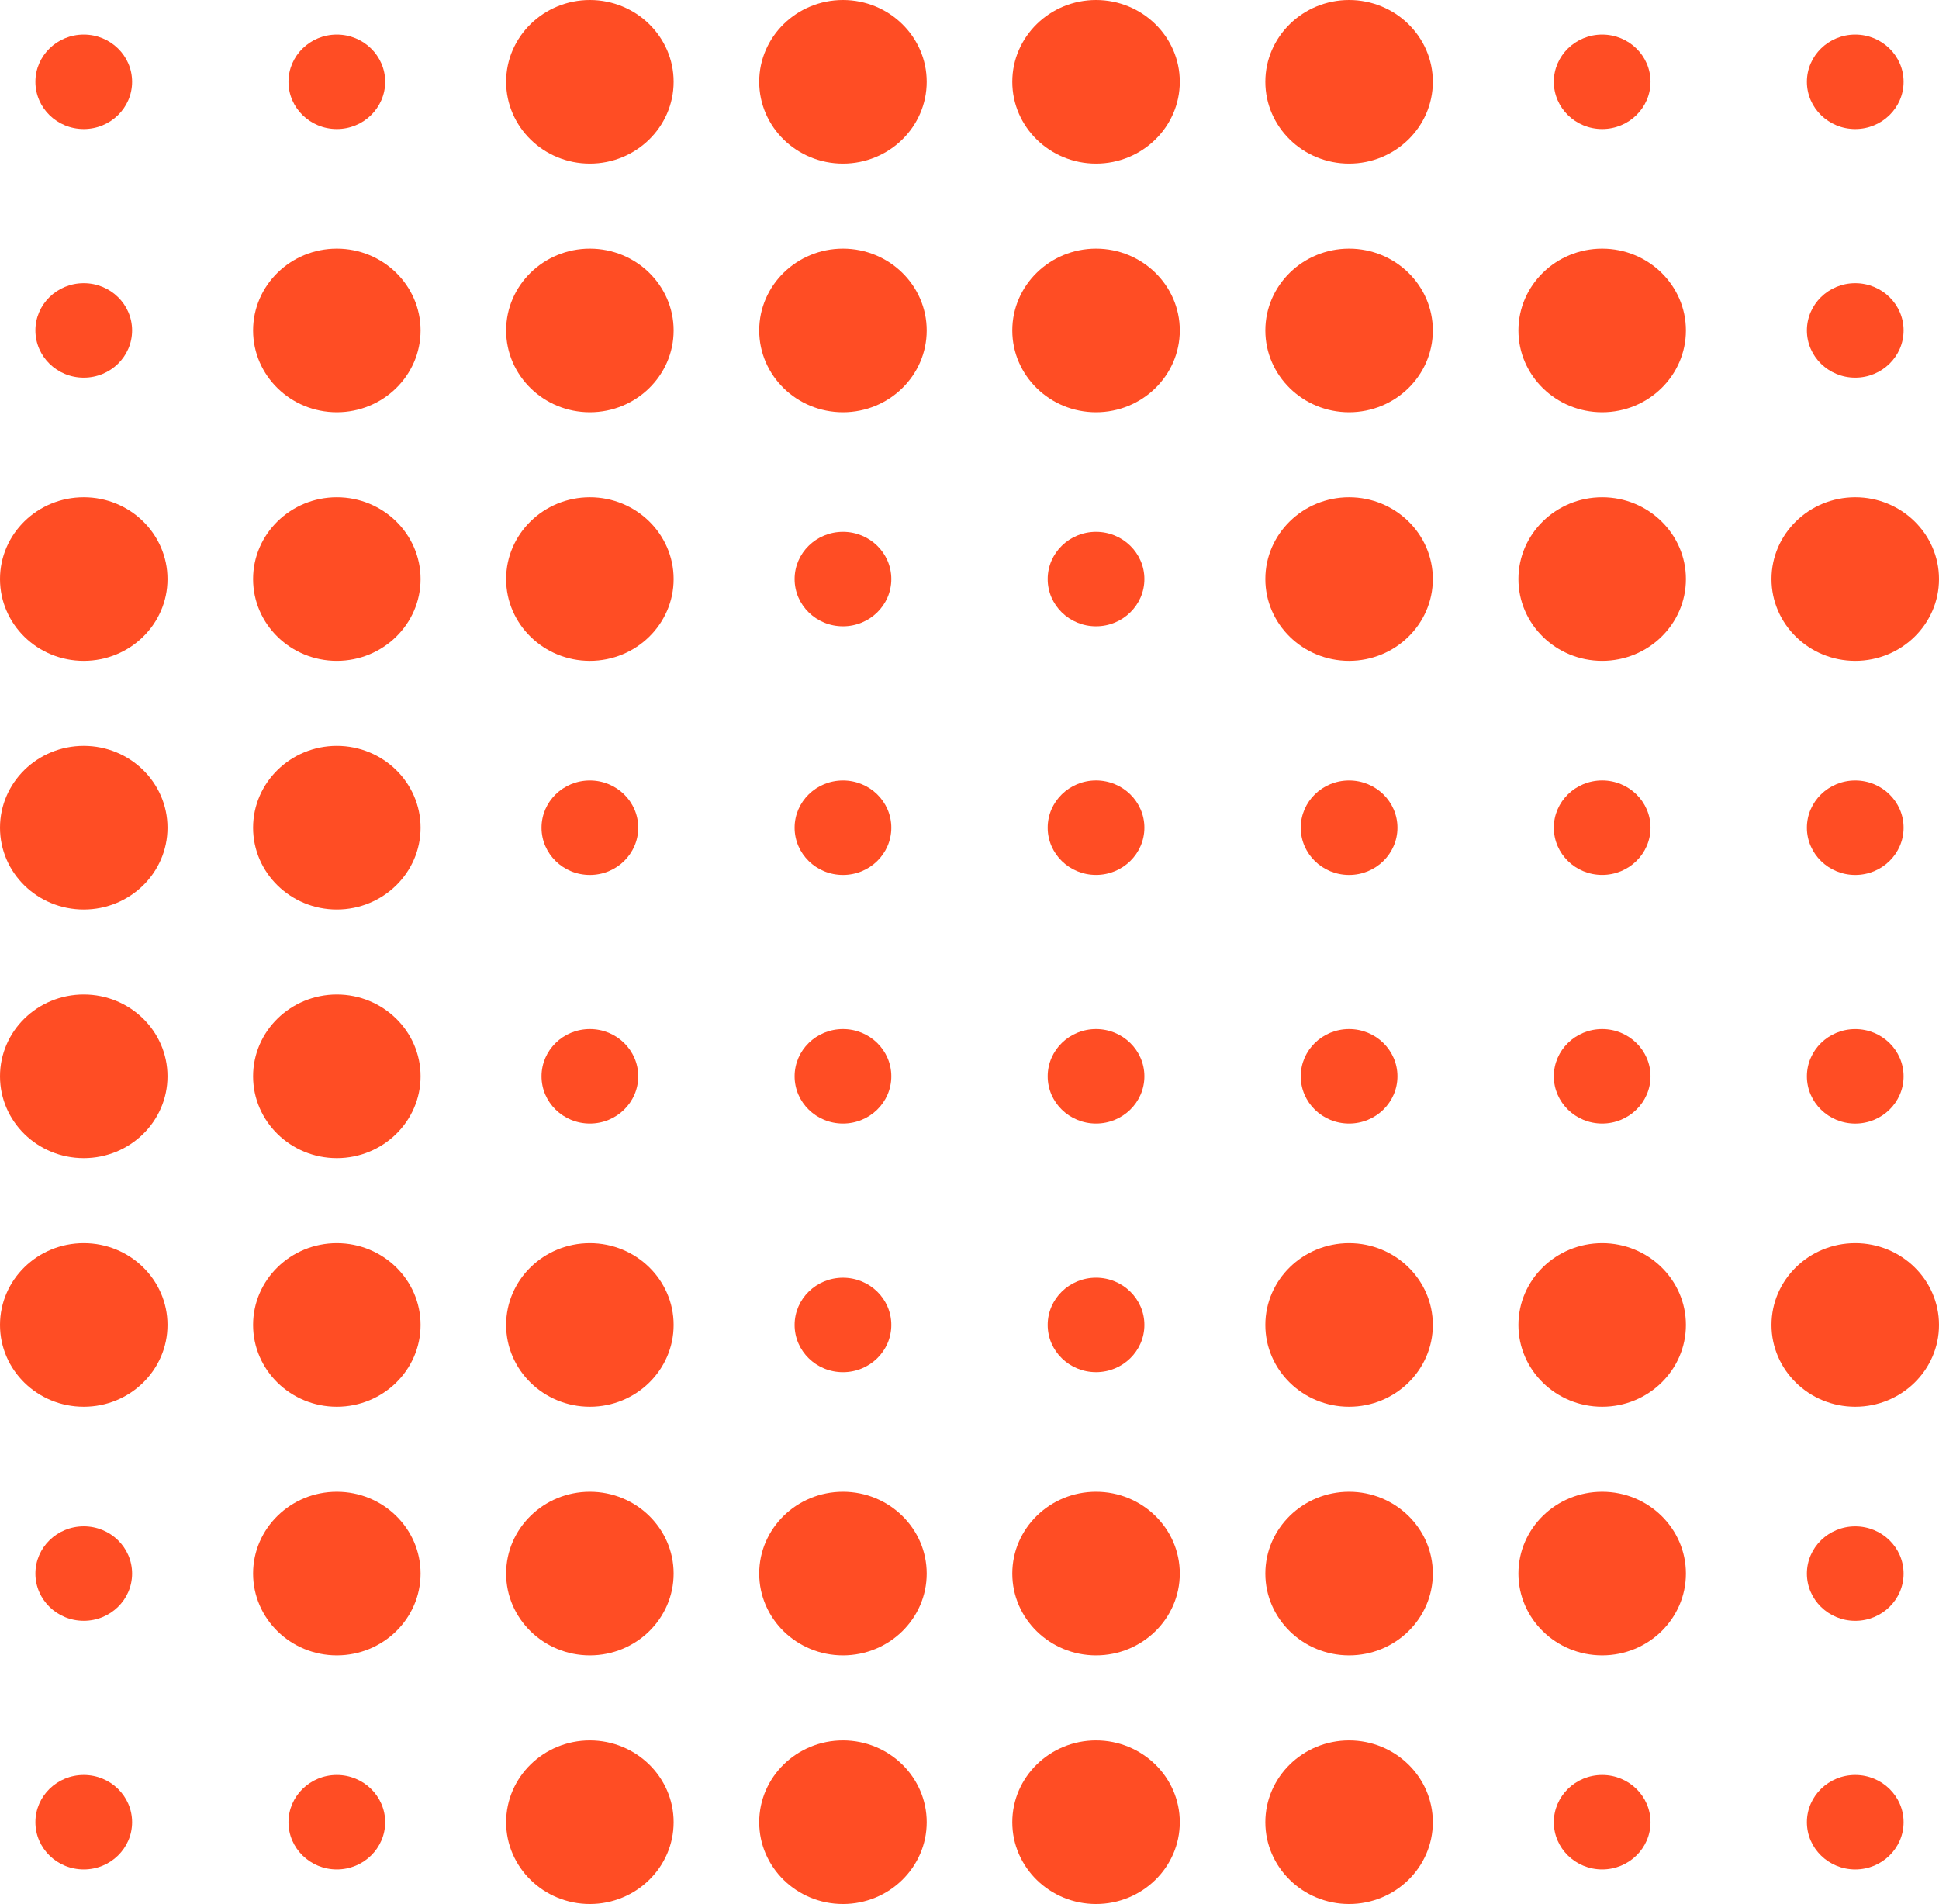 <svg id="efc6lzgN9pD1" xmlns="http://www.w3.org/2000/svg" xmlns:xlink="http://www.w3.org/1999/xlink" viewBox="0 0 389 382" shape-rendering="geometricPrecision" text-rendering="geometricPrecision" style="background-color:transparent"><style><![CDATA[#efc6lzgN9pD3 {animation: efc6lzgN9pD3_f_p 17857.143ms linear infinite alternate forwards}@keyframes efc6lzgN9pD3_f_p { 0% {fill: rgb(255,77,36);animation-timing-function: cubic-bezier(0.95,0.05,0.795,0.035)} 40% {fill: rgb(54,43,38);animation-timing-function: cubic-bezier(0.95,0.05,0.795,0.035)} 62% {fill: rgb(0,130,59)} 100% {fill: rgb(0,130,59)}} #efc6lzgN9pD4 {animation: efc6lzgN9pD4_f_p 17857.143ms linear infinite alternate forwards}@keyframes efc6lzgN9pD4_f_p { 0% {fill: rgb(255,77,36);animation-timing-function: cubic-bezier(0.95,0.05,0.795,0.035)} 20% {fill: rgb(54,43,38);animation-timing-function: cubic-bezier(0.95,0.05,0.795,0.035)} 40% {fill: rgb(0,130,59)} 100% {fill: rgb(0,130,59)}} #efc6lzgN9pD5 {animation: efc6lzgN9pD5_f_p 17857.143ms linear infinite alternate forwards}@keyframes efc6lzgN9pD5_f_p { 0% {fill: rgb(255,77,36);animation-timing-function: cubic-bezier(0.95,0.05,0.795,0.035)} 40% {fill: rgb(54,43,38);animation-timing-function: cubic-bezier(0.95,0.05,0.795,0.035)} 82% {fill: rgb(0,130,59)} 100% {fill: rgb(0,130,59)}} #efc6lzgN9pD6 {animation: efc6lzgN9pD6_f_p 17857.143ms linear infinite alternate forwards}@keyframes efc6lzgN9pD6_f_p { 0% {fill: rgb(255,77,36);animation-timing-function: cubic-bezier(0.95,0.05,0.795,0.035)} 20% {fill: rgb(54,43,38);animation-timing-function: cubic-bezier(0.95,0.05,0.795,0.035)} 50% {fill: rgb(0,130,59)} 100% {fill: rgb(0,130,59)}} #efc6lzgN9pD7 {animation: efc6lzgN9pD7_f_p 17857.143ms linear infinite alternate forwards}@keyframes efc6lzgN9pD7_f_p { 0% {fill: rgb(255,77,36);animation-timing-function: cubic-bezier(0.95,0.05,0.795,0.035)} 20% {fill: rgb(54,43,38);animation-timing-function: cubic-bezier(0.95,0.05,0.795,0.035)} 70% {fill: rgb(0,130,59)} 100% {fill: rgb(0,130,59)}} #efc6lzgN9pD8 {animation: efc6lzgN9pD8_f_p 17857.143ms linear infinite alternate forwards}@keyframes efc6lzgN9pD8_f_p { 0% {fill: rgb(255,77,36);animation-timing-function: cubic-bezier(0.95,0.05,0.795,0.035)} 40% {fill: rgb(0,130,59)} 100% {fill: rgb(0,130,59)}} #efc6lzgN9pD9 {animation: efc6lzgN9pD9_f_p 17857.143ms linear infinite alternate forwards}@keyframes efc6lzgN9pD9_f_p { 0% {fill: rgb(255,77,36);animation-timing-function: cubic-bezier(0.95,0.05,0.795,0.035)} 20% {fill: rgb(54,43,38);animation-timing-function: cubic-bezier(0.95,0.05,0.795,0.035)} 86% {fill: rgb(0,130,59)} 100% {fill: rgb(0,130,59)}} #efc6lzgN9pD10 {animation: efc6lzgN9pD10_f_p 17857.143ms linear infinite alternate forwards}@keyframes efc6lzgN9pD10_f_p { 0% {fill: rgb(255,77,36);animation-timing-function: cubic-bezier(0.95,0.05,0.795,0.035)} 26% {fill: rgb(54,43,38);animation-timing-function: cubic-bezier(0.95,0.05,0.795,0.035)} 40% {fill: rgb(0,130,59)} 100% {fill: rgb(0,130,59)}} #efc6lzgN9pD11 {animation: efc6lzgN9pD11_f_p 17857.143ms linear infinite alternate forwards}@keyframes efc6lzgN9pD11_f_p { 0% {fill: rgb(255,77,36);animation-timing-function: cubic-bezier(0.95,0.05,0.795,0.035)} 20% {fill: rgb(54,43,38);animation-timing-function: cubic-bezier(0.95,0.05,0.795,0.035)} 40% {fill: rgb(0,130,59)} 100% {fill: rgb(0,130,59)}} #efc6lzgN9pD12 {animation: efc6lzgN9pD12_f_p 17857.143ms linear infinite alternate forwards}@keyframes efc6lzgN9pD12_f_p { 0% {fill: rgb(255,77,36);animation-timing-function: cubic-bezier(0.95,0.05,0.795,0.035)} 40% {fill: rgb(54,43,38);animation-timing-function: cubic-bezier(0.95,0.05,0.795,0.035)} 76% {fill: rgb(0,130,59)} 100% {fill: rgb(0,130,59)}} #efc6lzgN9pD13 {animation: efc6lzgN9pD13_f_p 17857.143ms linear infinite alternate forwards}@keyframes efc6lzgN9pD13_f_p { 0% {fill: rgb(255,77,36);animation-timing-function: cubic-bezier(0.95,0.05,0.795,0.035)} 16% {fill: rgb(54,43,38);animation-timing-function: cubic-bezier(0.95,0.05,0.795,0.035)} 56% {fill: rgb(0,130,59)} 100% {fill: rgb(0,130,59)}} #efc6lzgN9pD14 {animation: efc6lzgN9pD14_f_p 17857.143ms linear infinite alternate forwards}@keyframes efc6lzgN9pD14_f_p { 0% {fill: rgb(255,77,36);animation-timing-function: cubic-bezier(0.95,0.05,0.795,0.035)} 40% {fill: rgb(54,43,38);animation-timing-function: cubic-bezier(0.95,0.05,0.795,0.035)} 50% {fill: rgb(0,130,59)} 100% {fill: rgb(0,130,59)}} #efc6lzgN9pD15 {animation: efc6lzgN9pD15_f_p 17857.143ms linear infinite alternate forwards}@keyframes efc6lzgN9pD15_f_p { 0% {fill: rgb(255,77,36);animation-timing-function: cubic-bezier(0.95,0.05,0.795,0.035)} 26% {fill: rgb(54,43,38);animation-timing-function: cubic-bezier(0.95,0.05,0.795,0.035)} 62% {fill: rgb(0,130,59)} 100% {fill: rgb(0,130,59)}} #efc6lzgN9pD16 {animation: efc6lzgN9pD16_f_p 17857.143ms linear infinite alternate forwards}@keyframes efc6lzgN9pD16_f_p { 0% {fill: rgb(255,77,36);animation-timing-function: cubic-bezier(0.95,0.05,0.795,0.035)} 56% {fill: rgb(54,43,38);animation-timing-function: cubic-bezier(0.95,0.05,0.795,0.035)} 82% {fill: rgb(0,130,59)} 100% {fill: rgb(0,130,59)}} #efc6lzgN9pD17 {animation: efc6lzgN9pD17_f_p 17857.143ms linear infinite alternate forwards}@keyframes efc6lzgN9pD17_f_p { 0% {fill: rgb(255,77,36);animation-timing-function: cubic-bezier(0.95,0.05,0.795,0.035)} 56% {fill: rgb(54,43,38);animation-timing-function: cubic-bezier(0.95,0.05,0.795,0.035)} 92% {fill: rgb(0,130,59)} 100% {fill: rgb(0,130,59)}} #efc6lzgN9pD18 {animation: efc6lzgN9pD18_f_p 17857.143ms linear infinite alternate forwards}@keyframes efc6lzgN9pD18_f_p { 0% {fill: rgb(255,77,36);animation-timing-function: cubic-bezier(0.95,0.05,0.795,0.035)} 20% {fill: rgb(54,43,38);animation-timing-function: cubic-bezier(0.95,0.05,0.795,0.035)} 76% {fill: rgb(0,130,59)} 100% {fill: rgb(0,130,59)}} #efc6lzgN9pD19 {animation: efc6lzgN9pD19_f_p 17857.143ms linear infinite alternate forwards}@keyframes efc6lzgN9pD19_f_p { 0% {fill: rgb(255,77,36);animation-timing-function: cubic-bezier(0.95,0.05,0.795,0.035)} 34% {fill: rgb(54,43,38);animation-timing-function: cubic-bezier(0.95,0.05,0.795,0.035)} 70% {fill: rgb(0,130,59)} 100% {fill: rgb(0,130,59)}} #efc6lzgN9pD20 {animation: efc6lzgN9pD20_f_p 17857.143ms linear infinite alternate forwards}@keyframes efc6lzgN9pD20_f_p { 0% {fill: rgb(255,77,36);animation-timing-function: cubic-bezier(0.95,0.05,0.795,0.035)} 20% {fill: rgb(54,43,38);animation-timing-function: cubic-bezier(0.95,0.05,0.795,0.035)} 70% {fill: rgb(0,130,59)} 100% {fill: rgb(0,130,59)}} #efc6lzgN9pD21 {animation: efc6lzgN9pD21_f_p 17857.143ms linear infinite alternate forwards}@keyframes efc6lzgN9pD21_f_p { 0% {fill: rgb(255,77,36);animation-timing-function: cubic-bezier(0.95,0.05,0.795,0.035)} 34% {fill: rgb(0,130,59)} 100% {fill: rgb(0,130,59)}} #efc6lzgN9pD22 {animation: efc6lzgN9pD22_f_p 17857.143ms linear infinite alternate forwards}@keyframes efc6lzgN9pD22_f_p { 0% {fill: rgb(255,77,36);animation-timing-function: cubic-bezier(0.95,0.05,0.795,0.035)} 26% {fill: rgb(54,43,38);animation-timing-function: cubic-bezier(0.95,0.05,0.795,0.035)} 56% {fill: rgb(0,130,59)} 100% {fill: rgb(0,130,59)}} #efc6lzgN9pD23 {animation: efc6lzgN9pD23_f_p 17857.143ms linear infinite alternate forwards}@keyframes efc6lzgN9pD23_f_p { 0% {fill: rgb(255,77,36);animation-timing-function: cubic-bezier(0.95,0.05,0.795,0.035)} 20% {fill: rgb(54,43,38);animation-timing-function: cubic-bezier(0.95,0.05,0.795,0.035)} 76% {fill: rgb(0,130,59)} 100% {fill: rgb(0,130,59)}} #efc6lzgN9pD24 {animation: efc6lzgN9pD24_f_p 17857.143ms linear infinite alternate forwards}@keyframes efc6lzgN9pD24_f_p { 0% {fill: rgb(255,77,36);animation-timing-function: cubic-bezier(0.95,0.05,0.795,0.035)} 16% {fill: rgb(54,43,38);animation-timing-function: cubic-bezier(0.95,0.05,0.795,0.035)} 26% {fill: rgb(169,110,84);animation-timing-function: cubic-bezier(0.95,0.05,0.795,0.035)} 30% {fill: rgb(0,130,59)} 100% {fill: rgb(0,130,59)}} #efc6lzgN9pD25 {animation: efc6lzgN9pD25_f_p 17857.143ms linear infinite alternate forwards}@keyframes efc6lzgN9pD25_f_p { 0% {fill: rgb(255,77,36);animation-timing-function: cubic-bezier(0.95,0.05,0.795,0.035)} 26% {fill: rgb(54,43,38);animation-timing-function: cubic-bezier(0.95,0.05,0.795,0.035)} 56% {fill: rgb(0,130,59)} 100% {fill: rgb(0,130,59)}} #efc6lzgN9pD26 {animation: efc6lzgN9pD26_f_p 17857.143ms linear infinite alternate forwards}@keyframes efc6lzgN9pD26_f_p { 0% {fill: rgb(255,77,36);animation-timing-function: cubic-bezier(0.95,0.05,0.795,0.035)} 62% {fill: rgb(54,43,38);animation-timing-function: cubic-bezier(0.95,0.05,0.795,0.035)} 76% {fill: rgb(0,130,59)} 100% {fill: rgb(0,130,59)}} #efc6lzgN9pD27 {animation: efc6lzgN9pD27_f_p 17857.143ms linear infinite alternate forwards}@keyframes efc6lzgN9pD27_f_p { 0% {fill: rgb(255,77,36);animation-timing-function: cubic-bezier(0.95,0.05,0.795,0.035)} 26% {fill: rgb(54,43,38);animation-timing-function: cubic-bezier(0.95,0.05,0.795,0.035)} 62% {fill: rgb(0,130,59)} 100% {fill: rgb(0,130,59)}} #efc6lzgN9pD28 {animation: efc6lzgN9pD28_f_p 17857.143ms linear infinite alternate forwards}@keyframes efc6lzgN9pD28_f_p { 0% {fill: rgb(255,77,36);animation-timing-function: cubic-bezier(0.95,0.05,0.795,0.035)} 16% {fill: rgb(54,43,38);animation-timing-function: cubic-bezier(0.95,0.05,0.795,0.035)} 26% {fill: rgb(169,110,84);animation-timing-function: cubic-bezier(0.95,0.05,0.795,0.035)} 30% {fill: rgb(0,130,59)} 100% {fill: rgb(0,130,59)}} #efc6lzgN9pD29 {animation: efc6lzgN9pD29_f_p 17857.143ms linear infinite alternate forwards}@keyframes efc6lzgN9pD29_f_p { 0% {fill: rgb(255,77,36);animation-timing-function: cubic-bezier(0.95,0.05,0.795,0.035)} 26% {fill: rgb(54,43,38);animation-timing-function: cubic-bezier(0.95,0.05,0.795,0.035)} 86% {fill: rgb(0,130,59)} 100% {fill: rgb(0,130,59)}} #efc6lzgN9pD30 {animation: efc6lzgN9pD30_f_p 17857.143ms linear infinite alternate forwards}@keyframes efc6lzgN9pD30_f_p { 0% {fill: rgb(255,77,36);animation-timing-function: cubic-bezier(0.95,0.05,0.795,0.035)} 50% {fill: rgb(54,43,38);animation-timing-function: cubic-bezier(0.95,0.05,0.795,0.035)} 62% {fill: rgb(0,130,59)} 100% {fill: rgb(0,130,59)}} #efc6lzgN9pD31 {animation: efc6lzgN9pD31_f_p 17857.143ms linear infinite alternate forwards}@keyframes efc6lzgN9pD31_f_p { 0% {fill: rgb(255,77,36);animation-timing-function: cubic-bezier(0.95,0.05,0.795,0.035)} 10% {fill: rgb(54,43,38);animation-timing-function: cubic-bezier(0.95,0.05,0.795,0.035)} 34% {fill: rgb(0,130,59)} 100% {fill: rgb(0,130,59)}} #efc6lzgN9pD32 {animation: efc6lzgN9pD32_f_p 17857.143ms linear infinite alternate forwards}@keyframes efc6lzgN9pD32_f_p { 0% {fill: rgb(255,77,36);animation-timing-function: cubic-bezier(0.95,0.05,0.795,0.035)} 20% {fill: rgb(54,43,38);animation-timing-function: cubic-bezier(0.95,0.05,0.795,0.035)} 62% {fill: rgb(0,130,59)} 100% {fill: rgb(0,130,59)}} #efc6lzgN9pD33 {animation: efc6lzgN9pD33_f_p 17857.143ms linear infinite alternate forwards}@keyframes efc6lzgN9pD33_f_p { 0% {fill: rgb(255,77,36);animation-timing-function: cubic-bezier(0.95,0.05,0.795,0.035)} 50% {fill: rgb(54,43,38);animation-timing-function: cubic-bezier(0.95,0.05,0.795,0.035)} 92% {fill: rgb(0,130,59)} 100% {fill: rgb(0,130,59)}} #efc6lzgN9pD34 {animation: efc6lzgN9pD34_f_p 17857.143ms linear infinite alternate forwards}@keyframes efc6lzgN9pD34_f_p { 0% {fill: rgb(255,77,36);animation-timing-function: cubic-bezier(0.95,0.05,0.795,0.035)} 50% {fill: rgb(54,43,38);animation-timing-function: cubic-bezier(0.95,0.05,0.795,0.035)} 82% {fill: rgb(0,130,59)} 100% {fill: rgb(0,130,59)}} #efc6lzgN9pD35 {animation: efc6lzgN9pD35_f_p 17857.143ms linear infinite alternate forwards}@keyframes efc6lzgN9pD35_f_p { 0% {fill: rgb(255,77,36);animation-timing-function: cubic-bezier(0.95,0.05,0.795,0.035)} 20% {fill: rgb(54,43,38);animation-timing-function: cubic-bezier(0.95,0.05,0.795,0.035)} 50% {fill: rgb(0,130,59)} 100% {fill: rgb(0,130,59)}} #efc6lzgN9pD36 {animation: efc6lzgN9pD36_f_p 17857.143ms linear infinite alternate forwards}@keyframes efc6lzgN9pD36_f_p { 0% {fill: rgb(255,77,36);animation-timing-function: cubic-bezier(0.95,0.05,0.795,0.035)} 40% {fill: rgb(54,43,38);animation-timing-function: cubic-bezier(0.95,0.05,0.795,0.035)} 56% {fill: rgb(0,130,59)} 100% {fill: rgb(0,130,59)}} #efc6lzgN9pD37 {animation: efc6lzgN9pD37_f_p 17857.143ms linear infinite alternate forwards}@keyframes efc6lzgN9pD37_f_p { 0% {fill: rgb(255,77,36);animation-timing-function: cubic-bezier(0.95,0.05,0.795,0.035)} 20% {fill: rgb(54,43,38);animation-timing-function: cubic-bezier(0.95,0.05,0.795,0.035)} 92% {fill: rgb(0,130,59)} 100% {fill: rgb(0,130,59)}} #efc6lzgN9pD38 {animation: efc6lzgN9pD38_f_p 17857.143ms linear infinite alternate forwards}@keyframes efc6lzgN9pD38_f_p { 0% {fill: rgb(255,77,36);animation-timing-function: cubic-bezier(0.95,0.05,0.795,0.035)} 56% {fill: rgb(54,43,38);animation-timing-function: cubic-bezier(0.95,0.05,0.795,0.035)} 70% {fill: rgb(0,130,59)} 100% {fill: rgb(0,130,59)}} #efc6lzgN9pD39 {animation: efc6lzgN9pD39_f_p 17857.143ms linear infinite alternate forwards}@keyframes efc6lzgN9pD39_f_p { 0% {fill: rgb(255,77,36);animation-timing-function: cubic-bezier(0.95,0.05,0.795,0.035)} 20% {fill: rgb(54,43,38);animation-timing-function: cubic-bezier(0.95,0.05,0.795,0.035)} 40% {fill: rgb(0,130,59)} 100% {fill: rgb(0,130,59)}} #efc6lzgN9pD40 {animation: efc6lzgN9pD40_f_p 17857.143ms linear infinite alternate forwards}@keyframes efc6lzgN9pD40_f_p { 0% {fill: rgb(255,77,36);animation-timing-function: cubic-bezier(0.95,0.05,0.795,0.035)} 26% {fill: rgb(54,43,38);animation-timing-function: cubic-bezier(0.95,0.05,0.795,0.035)} 34% {fill: rgb(0,130,59)} 100% {fill: rgb(0,130,59)}} #efc6lzgN9pD41 {animation: efc6lzgN9pD41_f_p 17857.143ms linear infinite alternate forwards}@keyframes efc6lzgN9pD41_f_p { 0% {fill: rgb(255,77,36);animation-timing-function: cubic-bezier(0.95,0.05,0.795,0.035)} 20% {fill: rgb(54,43,38);animation-timing-function: cubic-bezier(0.95,0.05,0.795,0.035)} 86% {fill: rgb(0,130,59)} 100% {fill: rgb(0,130,59)}} #efc6lzgN9pD42 {animation: efc6lzgN9pD42_f_p 17857.143ms linear infinite alternate forwards}@keyframes efc6lzgN9pD42_f_p { 0% {fill: rgb(255,77,36);animation-timing-function: cubic-bezier(0.95,0.05,0.795,0.035)} 20% {fill: rgb(54,43,38);animation-timing-function: cubic-bezier(0.95,0.05,0.795,0.035)} 56% {fill: rgb(0,130,59)} 100% {fill: rgb(0,130,59)}} #efc6lzgN9pD43 {animation: efc6lzgN9pD43_f_p 17857.143ms linear infinite alternate forwards}@keyframes efc6lzgN9pD43_f_p { 0% {fill: rgb(255,77,36);animation-timing-function: cubic-bezier(0.95,0.05,0.795,0.035)} 20% {fill: rgb(54,43,38);animation-timing-function: cubic-bezier(0.95,0.05,0.795,0.035)} 26% {fill: rgb(169,110,84);animation-timing-function: cubic-bezier(0.95,0.05,0.795,0.035)} 30% {fill: rgb(0,130,59)} 100% {fill: rgb(0,130,59)}} #efc6lzgN9pD44 {animation: efc6lzgN9pD44_f_p 17857.143ms linear infinite alternate forwards}@keyframes efc6lzgN9pD44_f_p { 0% {fill: rgb(255,77,36);animation-timing-function: cubic-bezier(0.95,0.05,0.795,0.035)} 16% {fill: rgb(54,43,38);animation-timing-function: cubic-bezier(0.95,0.05,0.795,0.035)} 82% {fill: rgb(0,130,59)} 100% {fill: rgb(0,130,59)}} #efc6lzgN9pD45 {animation: efc6lzgN9pD45_f_p 17857.143ms linear infinite alternate forwards}@keyframes efc6lzgN9pD45_f_p { 0% {fill: rgb(255,77,36);animation-timing-function: cubic-bezier(0.95,0.05,0.795,0.035)} 4% {fill: rgb(54,43,38);animation-timing-function: cubic-bezier(0.95,0.05,0.795,0.035)} 26% {fill: rgb(169,110,84);animation-timing-function: cubic-bezier(0.95,0.05,0.795,0.035)} 30% {fill: rgb(0,130,59)} 100% {fill: rgb(0,130,59)}} #efc6lzgN9pD46 {animation: efc6lzgN9pD46_f_p 17857.143ms linear infinite alternate forwards}@keyframes efc6lzgN9pD46_f_p { 0% {fill: rgb(255,77,36);animation-timing-function: cubic-bezier(0.95,0.05,0.795,0.035)} 26% {fill: rgb(54,43,38);animation-timing-function: cubic-bezier(0.95,0.05,0.795,0.035)} 40% {fill: rgb(0,130,59)} 100% {fill: rgb(0,130,59)}} #efc6lzgN9pD47 {animation: efc6lzgN9pD47_f_p 17857.143ms linear infinite alternate forwards}@keyframes efc6lzgN9pD47_f_p { 0% {fill: rgb(255,77,36);animation-timing-function: cubic-bezier(0.95,0.05,0.795,0.035)} 16% {fill: rgb(54,43,38);animation-timing-function: cubic-bezier(0.95,0.05,0.795,0.035)} 56% {fill: rgb(0,130,59)} 100% {fill: rgb(0,130,59)}} #efc6lzgN9pD48 {animation: efc6lzgN9pD48_f_p 17857.143ms linear infinite alternate forwards}@keyframes efc6lzgN9pD48_f_p { 0% {fill: rgb(255,77,36);animation-timing-function: cubic-bezier(0.95,0.05,0.795,0.035)} 34% {fill: rgb(54,43,38);animation-timing-function: cubic-bezier(0.95,0.05,0.795,0.035)} 82% {fill: rgb(0,130,59)} 100% {fill: rgb(0,130,59)}} #efc6lzgN9pD49 {animation: efc6lzgN9pD49_f_p 17857.143ms linear infinite alternate forwards}@keyframes efc6lzgN9pD49_f_p { 0% {fill: rgb(255,77,36);animation-timing-function: cubic-bezier(0.95,0.05,0.795,0.035)} 40% {fill: rgb(54,43,38);animation-timing-function: cubic-bezier(0.95,0.05,0.795,0.035)} 50% {fill: rgb(0,130,59)} 100% {fill: rgb(0,130,59)}} #efc6lzgN9pD50 {animation: efc6lzgN9pD50_f_p 17857.143ms linear infinite alternate forwards}@keyframes efc6lzgN9pD50_f_p { 0% {fill: rgb(255,77,36);animation-timing-function: cubic-bezier(0.95,0.05,0.795,0.035)} 20% {fill: rgb(54,43,38);animation-timing-function: cubic-bezier(0.95,0.05,0.795,0.035)} 34% {fill: rgb(0,130,59)} 100% {fill: rgb(0,130,59)}} #efc6lzgN9pD51 {animation: efc6lzgN9pD51_f_p 17857.143ms linear infinite alternate forwards}@keyframes efc6lzgN9pD51_f_p { 0% {fill: rgb(255,77,36);animation-timing-function: cubic-bezier(0.95,0.05,0.795,0.035)} 50% {fill: rgb(54,43,38);animation-timing-function: cubic-bezier(0.95,0.05,0.795,0.035)} 70% {fill: rgb(0,130,59)} 100% {fill: rgb(0,130,59)}} #efc6lzgN9pD52 {animation: efc6lzgN9pD52_f_p 17857.143ms linear infinite alternate forwards}@keyframes efc6lzgN9pD52_f_p { 0% {fill: rgb(255,77,36);animation-timing-function: cubic-bezier(0.95,0.05,0.795,0.035)} 26% {fill: rgb(54,43,38);animation-timing-function: cubic-bezier(0.95,0.05,0.795,0.035)} 56% {fill: rgb(0,130,59)} 100% {fill: rgb(0,130,59)}} #efc6lzgN9pD53 {animation: efc6lzgN9pD53_f_p 17857.143ms linear infinite alternate forwards}@keyframes efc6lzgN9pD53_f_p { 0% {fill: rgb(255,77,36);animation-timing-function: cubic-bezier(0.95,0.05,0.795,0.035)} 40% {fill: rgb(54,43,38);animation-timing-function: cubic-bezier(0.95,0.05,0.795,0.035)} 62% {fill: rgb(0,130,59)} 100% {fill: rgb(0,130,59)}} #efc6lzgN9pD54 {animation: efc6lzgN9pD54_f_p 17857.143ms linear infinite alternate forwards}@keyframes efc6lzgN9pD54_f_p { 0% {fill: rgb(255,77,36);animation-timing-function: cubic-bezier(0.95,0.05,0.795,0.035)} 20% {fill: rgb(54,43,38);animation-timing-function: cubic-bezier(0.95,0.05,0.795,0.035)} 100% {fill: rgb(0,130,59)}} #efc6lzgN9pD55 {animation: efc6lzgN9pD55_f_p 17857.143ms linear infinite alternate forwards}@keyframes efc6lzgN9pD55_f_p { 0% {fill: rgb(255,77,36);animation-timing-function: cubic-bezier(0.95,0.05,0.795,0.035)} 26% {fill: rgb(54,43,38);animation-timing-function: cubic-bezier(0.95,0.05,0.795,0.035)} 34% {fill: rgb(0,130,59)} 100% {fill: rgb(0,130,59)}} #efc6lzgN9pD56 {animation: efc6lzgN9pD56_f_p 17857.143ms linear infinite alternate forwards}@keyframes efc6lzgN9pD56_f_p { 0% {fill: rgb(255,77,36);animation-timing-function: cubic-bezier(0.95,0.05,0.795,0.035)} 16% {fill: rgb(54,43,38);animation-timing-function: cubic-bezier(0.95,0.05,0.795,0.035)} 62% {fill: rgb(0,130,59)} 100% {fill: rgb(0,130,59)}} #efc6lzgN9pD57 {animation: efc6lzgN9pD57_f_p 17857.143ms linear infinite alternate forwards}@keyframes efc6lzgN9pD57_f_p { 0% {fill: rgb(255,77,36);animation-timing-function: cubic-bezier(0.95,0.05,0.795,0.035)} 26% {fill: rgb(54,43,38);animation-timing-function: cubic-bezier(0.95,0.05,0.795,0.035)} 62% {fill: rgb(0,130,59)} 100% {fill: rgb(0,130,59)}} #efc6lzgN9pD58 {animation: efc6lzgN9pD58_f_p 17857.143ms linear infinite alternate forwards}@keyframes efc6lzgN9pD58_f_p { 0% {fill: rgb(255,77,36);animation-timing-function: cubic-bezier(0.95,0.05,0.795,0.035)} 34% {fill: rgb(54,43,38);animation-timing-function: cubic-bezier(0.95,0.05,0.795,0.035)} 56% {fill: rgb(0,130,59)} 100% {fill: rgb(0,130,59)}} #efc6lzgN9pD59 {animation: efc6lzgN9pD59_f_p 17857.143ms linear infinite alternate forwards}@keyframes efc6lzgN9pD59_f_p { 0% {fill: rgb(255,77,36);animation-timing-function: cubic-bezier(0.95,0.05,0.795,0.035)} 16% {fill: rgb(54,43,38);animation-timing-function: cubic-bezier(0.95,0.05,0.795,0.035)} 34% {fill: rgb(0,130,59)} 100% {fill: rgb(0,130,59)}} #efc6lzgN9pD60 {animation: efc6lzgN9pD60_f_p 17857.143ms linear infinite alternate forwards}@keyframes efc6lzgN9pD60_f_p { 0% {fill: rgb(255,77,36);animation-timing-function: cubic-bezier(0.95,0.05,0.795,0.035)} 40% {fill: rgb(54,43,38);animation-timing-function: cubic-bezier(0.95,0.05,0.795,0.035)} 76% {fill: rgb(0,130,59)} 100% {fill: rgb(0,130,59)}} #efc6lzgN9pD61 {animation: efc6lzgN9pD61_f_p 17857.143ms linear infinite alternate forwards}@keyframes efc6lzgN9pD61_f_p { 0% {fill: rgb(255,77,36);animation-timing-function: cubic-bezier(0.95,0.05,0.795,0.035)} 26% {fill: rgb(54,43,38);animation-timing-function: cubic-bezier(0.95,0.05,0.795,0.035)} 56% {fill: rgb(0,130,59)} 100% {fill: rgb(0,130,59)}} #efc6lzgN9pD62 {animation: efc6lzgN9pD62_f_p 17857.143ms linear infinite alternate forwards}@keyframes efc6lzgN9pD62_f_p { 0% {fill: rgb(255,77,36);animation-timing-function: cubic-bezier(0.95,0.05,0.795,0.035)} 20% {fill: rgb(54,43,38);animation-timing-function: cubic-bezier(0.95,0.05,0.795,0.035)} 62% {fill: rgb(0,130,59)} 100% {fill: rgb(0,130,59)}} #efc6lzgN9pD63 {animation: efc6lzgN9pD63_f_p 17857.143ms linear infinite alternate forwards}@keyframes efc6lzgN9pD63_f_p { 0% {fill: rgb(255,77,36);animation-timing-function: cubic-bezier(0.95,0.05,0.795,0.035)} 34% {fill: rgb(54,43,38);animation-timing-function: cubic-bezier(0.95,0.05,0.795,0.035)} 56% {fill: rgb(0,130,59)} 100% {fill: rgb(0,130,59)}} #efc6lzgN9pD64 {animation: efc6lzgN9pD64_f_p 17857.143ms linear infinite alternate forwards}@keyframes efc6lzgN9pD64_f_p { 0% {fill: rgb(255,77,36);animation-timing-function: cubic-bezier(0.95,0.05,0.795,0.035)} 50% {fill: rgb(54,43,38);animation-timing-function: cubic-bezier(0.95,0.05,0.795,0.035)} 70% {fill: rgb(0,130,59)} 100% {fill: rgb(0,130,59)}} #efc6lzgN9pD65 {animation: efc6lzgN9pD65_f_p 17857.143ms linear infinite alternate forwards}@keyframes efc6lzgN9pD65_f_p { 0% {fill: rgb(255,77,36);animation-timing-function: cubic-bezier(0.95,0.05,0.795,0.035)} 10% {fill: rgb(54,43,38);animation-timing-function: cubic-bezier(0.95,0.05,0.795,0.035)} 26% {fill: rgb(169,110,84);animation-timing-function: cubic-bezier(0.95,0.05,0.795,0.035)} 30% {fill: rgb(0,130,59)} 100% {fill: rgb(0,130,59)}} #efc6lzgN9pD66 {animation: efc6lzgN9pD66_f_p 17857.143ms linear infinite alternate forwards}@keyframes efc6lzgN9pD66_f_p { 0% {fill: rgb(255,77,36);animation-timing-function: cubic-bezier(0.95,0.05,0.795,0.035)} 40% {fill: rgb(54,43,38);animation-timing-function: cubic-bezier(0.95,0.05,0.795,0.035)} 70% {fill: rgb(0,130,59)} 100% {fill: rgb(0,130,59)}}]]></style><g id="efc6lzgN9pD2"><path id="efc6lzgN9pD3" d="M16.802,25.891C22.159,25.891,26.502,21.648,26.502,16.413C26.502,11.179,22.159,6.935,16.802,6.935C11.445,6.935,7.102,11.179,7.102,16.413C7.102,21.648,11.445,25.891,16.802,25.891Z" fill="rgb(255,77,36)" stroke="none" stroke-width="1"/><path id="efc6lzgN9pD4" d="M67.575,25.891C72.921,25.891,77.275,21.643,77.275,16.413C77.275,11.183,72.921,6.935,67.575,6.935C62.223,6.935,57.875,11.183,57.875,16.413C57.875,21.643,62.223,25.891,67.575,25.891Z" fill="rgb(255,77,36)" stroke="none" stroke-width="1"/><path id="efc6lzgN9pD5" d="M118.34,0C109.073,0,101.538,7.363,101.538,16.413C101.538,25.463,109.073,32.827,118.34,32.827C127.607,32.827,135.142,25.463,135.142,16.413C135.148,7.363,127.607,0,118.34,0Z" fill="rgb(255,77,36)" stroke="none" stroke-width="1"/><path id="efc6lzgN9pD6" d="M169.113,0C159.846,0,152.311,7.363,152.311,16.413C152.311,25.463,159.846,32.827,169.113,32.827C178.38,32.827,185.915,25.463,185.915,16.413C185.915,7.363,178.38,0,169.113,0Z" fill="rgb(255,77,36)" stroke="none" stroke-width="1"/><path id="efc6lzgN9pD7" d="M219.886,0C210.619,0,203.084,7.363,203.084,16.413C203.084,25.463,210.619,32.827,219.886,32.827C229.153,32.827,236.688,25.463,236.688,16.413C236.688,7.363,229.147,0,219.886,0Z" fill="rgb(255,77,36)" stroke="none" stroke-width="1"/><path id="efc6lzgN9pD8" d="M270.653,0C261.386,0,253.851,7.363,253.851,16.413C253.851,25.463,261.386,32.827,270.653,32.827C279.92,32.827,287.454,25.463,287.454,16.413C287.46,7.363,279.92,0,270.653,0Z" fill="rgb(255,77,36)" stroke="none" stroke-width="1"/><path id="efc6lzgN9pD9" d="M321.425,25.891C326.771,25.891,331.125,21.643,331.125,16.413C331.125,11.183,326.771,6.935,321.425,6.935C316.073,6.935,311.725,11.183,311.725,16.413C311.725,21.643,316.073,25.891,321.425,25.891Z" fill="rgb(255,77,36)" stroke="none" stroke-width="1"/><path id="efc6lzgN9pD10" d="M372.198,25.891C377.55,25.891,381.897,21.643,381.897,16.413C381.897,11.183,377.544,6.935,372.198,6.935C366.852,6.935,362.498,11.183,362.498,16.413C362.498,21.643,366.846,25.891,372.198,25.891Z" fill="rgb(255,77,36)" stroke="none" stroke-width="1"/><path id="efc6lzgN9pD11" d="M16.802,375.064C22.159,375.064,26.502,370.821,26.502,365.586C26.502,360.352,22.159,356.108,16.802,356.108C11.445,356.108,7.102,360.352,7.102,365.586C7.102,370.821,11.445,375.064,16.802,375.064Z" fill="rgb(255,77,36)" stroke="none" stroke-width="1"/><path id="efc6lzgN9pD12" d="M67.575,356.108C62.223,356.108,57.875,360.356,57.875,365.586C57.875,370.816,62.229,375.064,67.575,375.064C72.921,375.064,77.275,370.816,77.275,365.586C77.275,360.356,72.921,356.108,67.575,356.108Z" fill="rgb(255,77,36)" stroke="none" stroke-width="1"/><path id="efc6lzgN9pD13" d="M118.34,349.174C109.073,349.174,101.538,356.537,101.538,365.587C101.538,374.637,109.073,382,118.34,382C127.607,382,135.142,374.637,135.142,365.587C135.148,356.537,127.607,349.174,118.34,349.174Z" fill="rgb(255,77,36)" stroke="none" stroke-width="1"/><path id="efc6lzgN9pD14" d="M169.113,349.174C159.846,349.174,152.311,356.537,152.311,365.587C152.311,374.637,159.846,382,169.113,382C178.38,382,185.915,374.637,185.915,365.587C185.915,356.537,178.38,349.174,169.113,349.174Z" fill="rgb(255,77,36)" stroke="none" stroke-width="1"/><path id="efc6lzgN9pD15" d="M219.886,349.174C210.619,349.174,203.084,356.537,203.084,365.587C203.084,374.637,210.619,382,219.886,382C229.153,382,236.688,374.637,236.688,365.587C236.688,356.537,229.147,349.174,219.886,349.174Z" fill="rgb(255,77,36)" stroke="none" stroke-width="1"/><path id="efc6lzgN9pD16" d="M270.653,349.174C261.386,349.174,253.851,356.537,253.851,365.587C253.851,374.637,261.386,382,270.653,382C279.92,382,287.454,374.637,287.454,365.587C287.46,356.537,279.92,349.174,270.653,349.174Z" fill="rgb(255,77,36)" stroke="none" stroke-width="1"/><path id="efc6lzgN9pD17" d="M321.425,356.108C316.073,356.108,311.725,360.356,311.725,365.586C311.725,370.816,316.079,375.064,321.425,375.064C326.771,375.064,331.125,370.816,331.125,365.586C331.125,360.356,326.771,356.108,321.425,356.108Z" fill="rgb(255,77,36)" stroke="none" stroke-width="1"/><path id="efc6lzgN9pD18" d="M372.198,356.109C366.852,356.109,362.498,360.357,362.498,365.587C362.498,370.817,366.852,375.065,372.198,375.065C377.55,375.065,381.897,370.817,381.897,365.587C381.897,360.357,377.544,356.109,372.198,356.109Z" fill="rgb(255,77,36)" stroke="none" stroke-width="1"/><path id="efc6lzgN9pD19" d="M16.802,325.18C22.159,325.18,26.502,320.937,26.502,315.702C26.502,310.468,22.159,306.224,16.802,306.224C11.445,306.224,7.102,310.468,7.102,315.702C7.102,320.937,11.445,325.18,16.802,325.18Z" fill="rgb(255,77,36)" stroke="none" stroke-width="1"/><path id="efc6lzgN9pD20" d="M67.575,299.289C58.307,299.289,50.773,306.652,50.773,315.702C50.773,324.753,58.307,332.116,67.575,332.116C76.841,332.116,84.376,324.753,84.376,315.702C84.376,306.652,76.841,299.289,67.575,299.289Z" fill="rgb(255,77,36)" stroke="none" stroke-width="1"/><path id="efc6lzgN9pD21" d="M118.34,299.289C109.073,299.289,101.538,306.652,101.538,315.702C101.538,324.753,109.073,332.116,118.34,332.116C127.607,332.116,135.142,324.753,135.142,315.702C135.148,306.652,127.607,299.289,118.34,299.289Z" fill="rgb(255,77,36)" stroke="none" stroke-width="1"/><path id="efc6lzgN9pD22" d="M169.113,299.289C159.846,299.289,152.311,306.652,152.311,315.702C152.311,324.753,159.846,332.116,169.113,332.116C178.38,332.116,185.915,324.753,185.915,315.702C185.915,306.652,178.38,299.289,169.113,299.289Z" fill="rgb(255,77,36)" stroke="none" stroke-width="1"/><path id="efc6lzgN9pD23" d="M219.886,299.289C210.619,299.289,203.084,306.652,203.084,315.702C203.084,324.753,210.619,332.116,219.886,332.116C229.153,332.116,236.688,324.753,236.688,315.702C236.688,306.652,229.147,299.289,219.886,299.289Z" fill="rgb(255,77,36)" stroke="none" stroke-width="1"/><path id="efc6lzgN9pD24" d="M270.653,299.289C261.386,299.289,253.851,306.652,253.851,315.702C253.851,324.753,261.386,332.116,270.653,332.116C279.92,332.116,287.454,324.753,287.454,315.702C287.46,306.652,279.92,299.289,270.653,299.289Z" fill="rgb(255,77,36)" stroke="none" stroke-width="1"/><path id="efc6lzgN9pD25" d="M321.425,299.289C312.159,299.289,304.624,306.652,304.624,315.702C304.624,324.753,312.159,332.116,321.425,332.116C330.692,332.116,338.227,324.753,338.227,315.702C338.227,306.652,330.692,299.289,321.425,299.289Z" fill="rgb(255,77,36)" stroke="none" stroke-width="1"/><path id="efc6lzgN9pD26" d="M372.198,306.23C366.852,306.23,362.498,310.478,362.498,315.708C362.498,320.939,366.852,325.186,372.198,325.186C377.55,325.186,381.897,320.939,381.897,315.708C381.897,310.478,377.544,306.23,372.198,306.23Z" fill="rgb(255,77,36)" stroke="none" stroke-width="1"/><path id="efc6lzgN9pD27" d="M16.802,282.237C26.081,282.237,33.604,274.889,33.604,265.824C33.604,256.759,26.081,249.411,16.802,249.411C7.522,249.411,0,256.759,0,265.824C0,274.889,7.522,282.237,16.802,282.237Z" fill="rgb(255,77,36)" stroke="none" stroke-width="1"/><path id="efc6lzgN9pD28" d="M67.575,249.411C58.307,249.411,50.773,256.774,50.773,265.824C50.773,274.874,58.307,282.237,67.575,282.237C76.841,282.237,84.376,274.874,84.376,265.824C84.376,256.774,76.841,249.411,67.575,249.411Z" fill="rgb(255,77,36)" stroke="none" stroke-width="1"/><path id="efc6lzgN9pD29" d="M118.34,249.411C109.073,249.411,101.538,256.774,101.538,265.824C101.538,274.874,109.073,282.237,118.34,282.237C127.607,282.237,135.142,274.874,135.142,265.824C135.148,256.774,127.607,249.411,118.34,249.411Z" fill="rgb(255,77,36)" stroke="none" stroke-width="1"/><path id="efc6lzgN9pD30" d="M169.114,275.302C174.471,275.302,178.814,271.058,178.814,265.824C178.814,260.589,174.471,256.346,169.114,256.346C163.757,256.346,159.414,260.589,159.414,265.824C159.414,271.058,163.757,275.302,169.114,275.302Z" fill="rgb(255,77,36)" stroke="none" stroke-width="1"/><path id="efc6lzgN9pD31" d="M219.886,275.296C225.238,275.296,229.586,271.048,229.586,265.818C229.586,260.594,225.232,256.34,219.886,256.34C214.54,256.34,210.186,260.588,210.186,265.818C210.18,271.048,214.534,275.296,219.886,275.296Z" fill="rgb(255,77,36)" stroke="none" stroke-width="1"/><path id="efc6lzgN9pD32" d="M321.425,249.411C312.159,249.411,304.624,256.774,304.624,265.824C304.624,274.874,312.159,282.237,321.425,282.237C330.692,282.237,338.227,274.874,338.227,265.824C338.227,256.774,330.692,249.411,321.425,249.411Z" fill="rgb(255,77,36)" stroke="none" stroke-width="1"/><path id="efc6lzgN9pD33" d="M372.198,249.411C362.931,249.411,355.396,256.774,355.396,265.824C355.396,274.874,362.931,282.237,372.198,282.237C381.465,282.237,389,274.874,389,265.824C389,256.774,381.459,249.411,372.198,249.411Z" fill="rgb(255,77,36)" stroke="none" stroke-width="1"/><path id="efc6lzgN9pD34" d="M16.802,232.353C26.081,232.353,33.604,225.004,33.604,215.94C33.604,206.875,26.081,199.526,16.802,199.526C7.522,199.526,0,206.875,0,215.94C0,225.004,7.522,232.353,16.802,232.353Z" fill="rgb(255,77,36)" stroke="none" stroke-width="1"/><path id="efc6lzgN9pD35" d="M67.575,199.526C58.307,199.526,50.773,206.889,50.773,215.94C50.773,224.99,58.307,232.353,67.575,232.353C76.841,232.353,84.376,224.99,84.376,215.94C84.376,206.889,76.841,199.526,67.575,199.526Z" fill="rgb(255,77,36)" stroke="none" stroke-width="1"/><path id="efc6lzgN9pD36" d="M118.341,225.417C123.698,225.417,128.041,221.174,128.041,215.939C128.041,210.705,123.698,206.461,118.341,206.461C112.984,206.461,108.641,210.705,108.641,215.939C108.641,221.174,112.984,225.417,118.341,225.417Z" fill="rgb(255,77,36)" stroke="none" stroke-width="1"/><path id="efc6lzgN9pD37" d="M169.114,225.417C174.471,225.417,178.814,221.174,178.814,215.939C178.814,210.705,174.471,206.461,169.114,206.461C163.757,206.461,159.414,210.705,159.414,215.939C159.414,221.174,163.757,225.417,169.114,225.417Z" fill="rgb(255,77,36)" stroke="none" stroke-width="1"/><path id="efc6lzgN9pD38" d="M219.886,225.417C225.238,225.417,229.586,221.169,229.586,215.939C229.586,210.715,225.232,206.461,219.886,206.461C214.54,206.461,210.186,210.709,210.186,215.939C210.18,221.163,214.534,225.417,219.886,225.417Z" fill="rgb(255,77,36)" stroke="none" stroke-width="1"/><path id="efc6lzgN9pD39" d="M270.653,225.417C276.01,225.417,280.353,221.174,280.353,215.939C280.353,210.705,276.01,206.461,270.653,206.461C265.296,206.461,260.953,210.705,260.953,215.939C260.953,221.174,265.296,225.417,270.653,225.417Z" fill="rgb(255,77,36)" stroke="none" stroke-width="1"/><path id="efc6lzgN9pD40" d="M321.425,225.417C326.771,225.417,331.125,221.169,331.125,215.939C331.125,210.715,326.771,206.461,321.425,206.461C316.073,206.461,311.725,210.709,311.725,215.939C311.725,221.163,316.073,225.417,321.425,225.417Z" fill="rgb(255,77,36)" stroke="none" stroke-width="1"/><path id="efc6lzgN9pD41" d="M372.198,206.467C366.852,206.467,362.498,210.715,362.498,215.945C362.498,221.169,366.852,225.423,372.198,225.423C377.55,225.423,381.897,221.175,381.897,215.945C381.897,210.715,377.544,206.467,372.198,206.467Z" fill="rgb(255,77,36)" stroke="none" stroke-width="1"/><path id="efc6lzgN9pD42" d="M16.802,182.474C26.081,182.474,33.604,175.126,33.604,166.061C33.604,156.996,26.081,149.648,16.802,149.648C7.522,149.648,0,156.996,0,166.061C0,175.126,7.522,182.474,16.802,182.474Z" fill="rgb(255,77,36)" stroke="none" stroke-width="1"/><path id="efc6lzgN9pD43" d="M67.575,149.648C58.307,149.648,50.773,157.011,50.773,166.061C50.773,175.111,58.307,182.474,67.575,182.474C76.841,182.474,84.376,175.111,84.376,166.061C84.376,157.011,76.841,149.648,67.575,149.648Z" fill="rgb(255,77,36)" stroke="none" stroke-width="1"/><path id="efc6lzgN9pD44" d="M118.341,175.539C123.698,175.539,128.041,171.296,128.041,166.061C128.041,160.827,123.698,156.583,118.341,156.583C112.984,156.583,108.641,160.827,108.641,166.061C108.641,171.296,112.984,175.539,118.341,175.539Z" fill="rgb(255,77,36)" stroke="none" stroke-width="1"/><path id="efc6lzgN9pD45" d="M169.114,175.539C174.471,175.539,178.814,171.296,178.814,166.061C178.814,160.827,174.471,156.583,169.114,156.583C163.757,156.583,159.414,160.827,159.414,166.061C159.414,171.296,163.757,175.539,169.114,175.539Z" fill="rgb(255,77,36)" stroke="none" stroke-width="1"/><path id="efc6lzgN9pD46" d="M219.886,175.533C225.238,175.533,229.586,171.285,229.586,166.055C229.586,160.831,225.232,156.577,219.886,156.577C214.54,156.577,210.186,160.825,210.186,166.055C210.18,171.285,214.534,175.533,219.886,175.533Z" fill="rgb(255,77,36)" stroke="none" stroke-width="1"/><path id="efc6lzgN9pD47" d="M270.653,175.539C276.01,175.539,280.353,171.295,280.353,166.061C280.353,160.826,276.01,156.583,270.653,156.583C265.296,156.583,260.953,160.826,260.953,166.061C260.953,171.295,265.296,175.539,270.653,175.539Z" fill="rgb(255,77,36)" stroke="none" stroke-width="1"/><path id="efc6lzgN9pD48" d="M321.425,175.533C326.771,175.533,331.125,171.285,331.125,166.055C331.125,160.831,326.771,156.577,321.425,156.577C316.073,156.577,311.725,160.825,311.725,166.055C311.725,171.285,316.073,175.533,321.425,175.533Z" fill="rgb(255,77,36)" stroke="none" stroke-width="1"/><path id="efc6lzgN9pD49" d="M372.198,156.583C366.852,156.583,362.498,160.831,362.498,166.061C362.498,171.285,366.852,175.539,372.198,175.539C377.55,175.539,381.897,171.291,381.897,166.061C381.897,160.831,377.544,156.583,372.198,156.583Z" fill="rgb(255,77,36)" stroke="none" stroke-width="1"/><path id="efc6lzgN9pD50" d="M16.802,132.589C26.081,132.589,33.604,125.241,33.604,116.176C33.604,107.111,26.081,99.763,16.802,99.763C7.522,99.763,0,107.111,0,116.176C0,125.241,7.522,132.589,16.802,132.589Z" fill="rgb(255,77,36)" stroke="none" stroke-width="1"/><path id="efc6lzgN9pD51" d="M67.575,99.763C58.307,99.763,50.773,107.126,50.773,116.176C50.773,125.226,58.307,132.589,67.575,132.589C76.841,132.589,84.376,125.226,84.376,116.176C84.376,107.126,76.841,99.763,67.575,99.763Z" fill="rgb(255,77,36)" stroke="none" stroke-width="1"/><path id="efc6lzgN9pD52" d="M118.34,99.763C109.073,99.763,101.538,107.126,101.538,116.176C101.538,125.226,109.073,132.589,118.34,132.589C127.607,132.589,135.142,125.226,135.142,116.176C135.142,107.126,127.607,99.763,118.34,99.763Z" fill="rgb(255,77,36)" stroke="none" stroke-width="1"/><path id="efc6lzgN9pD53" d="M169.114,125.654C174.471,125.654,178.814,121.411,178.814,116.176C178.814,110.942,174.471,106.698,169.114,106.698C163.757,106.698,159.414,110.942,159.414,116.176C159.414,121.411,163.757,125.654,169.114,125.654Z" fill="rgb(255,77,36)" stroke="none" stroke-width="1"/><path id="efc6lzgN9pD54" d="M219.886,125.654C225.238,125.654,229.586,121.407,229.586,116.176C229.586,110.952,225.232,106.698,219.886,106.698C214.54,106.698,210.186,110.946,210.186,116.176C210.18,121.401,214.534,125.654,219.886,125.654Z" fill="rgb(255,77,36)" stroke="none" stroke-width="1"/><path id="efc6lzgN9pD55" d="M321.425,99.763C312.159,99.763,304.624,107.126,304.624,116.176C304.624,125.226,312.159,132.589,321.425,132.589C330.692,132.589,338.227,125.226,338.227,116.176C338.227,107.126,330.692,99.763,321.425,99.763Z" fill="rgb(255,77,36)" stroke="none" stroke-width="1"/><path id="efc6lzgN9pD56" d="M372.198,132.589C381.465,132.589,389,125.226,389,116.176C389,107.126,381.465,99.763,372.198,99.763C362.931,99.763,355.396,107.126,355.396,116.176C355.396,125.226,362.931,132.589,372.198,132.589Z" fill="rgb(255,77,36)" stroke="none" stroke-width="1"/><path id="efc6lzgN9pD57" d="M16.802,75.77C22.159,75.77,26.502,71.526,26.502,66.292C26.502,61.057,22.159,56.814,16.802,56.814C11.445,56.814,7.102,61.057,7.102,66.292C7.102,71.526,11.445,75.77,16.802,75.77Z" fill="rgb(255,77,36)" stroke="none" stroke-width="1"/><path id="efc6lzgN9pD58" d="M67.575,49.885C58.307,49.885,50.773,57.248,50.773,66.298C50.773,75.348,58.307,82.711,67.575,82.711C76.841,82.711,84.376,75.348,84.376,66.298C84.376,57.248,76.841,49.885,67.575,49.885Z" fill="rgb(255,77,36)" stroke="none" stroke-width="1"/><path id="efc6lzgN9pD59" d="M118.34,49.885C109.073,49.885,101.538,57.248,101.538,66.298C101.538,75.348,109.073,82.711,118.34,82.711C127.607,82.711,135.142,75.348,135.142,66.298C135.148,57.248,127.607,49.885,118.34,49.885Z" fill="rgb(255,77,36)" stroke="none" stroke-width="1"/><path id="efc6lzgN9pD60" d="M169.113,49.885C159.846,49.885,152.311,57.248,152.311,66.298C152.311,75.348,159.846,82.711,169.113,82.711C178.38,82.711,185.915,75.348,185.915,66.298C185.915,57.248,178.38,49.885,169.113,49.885Z" fill="rgb(255,77,36)" stroke="none" stroke-width="1"/><path id="efc6lzgN9pD61" d="M219.886,49.885C210.619,49.885,203.084,57.248,203.084,66.298C203.084,75.348,210.619,82.711,219.886,82.711C229.153,82.711,236.688,75.348,236.688,66.298C236.688,57.248,229.147,49.885,219.886,49.885Z" fill="rgb(255,77,36)" stroke="none" stroke-width="1"/><path id="efc6lzgN9pD62" d="M270.653,49.885C261.386,49.885,253.851,57.248,253.851,66.298C253.851,75.348,261.386,82.711,270.653,82.711C279.92,82.711,287.454,75.348,287.454,66.298C287.46,57.248,279.92,49.885,270.653,49.885Z" fill="rgb(255,77,36)" stroke="none" stroke-width="1"/><path id="efc6lzgN9pD63" d="M321.425,49.885C312.159,49.885,304.624,57.248,304.624,66.298C304.624,75.348,312.159,82.711,321.425,82.711C330.692,82.711,338.227,75.348,338.227,66.298C338.227,57.248,330.692,49.885,321.425,49.885Z" fill="rgb(255,77,36)" stroke="none" stroke-width="1"/><path id="efc6lzgN9pD64" d="M372.198,75.77C377.55,75.77,381.897,71.522,381.897,66.292C381.897,61.062,377.544,56.814,372.198,56.814C366.852,56.814,362.498,61.062,362.498,66.292C362.498,71.522,366.846,75.77,372.198,75.77Z" fill="rgb(255,77,36)" stroke="none" stroke-width="1"/><path id="efc6lzgN9pD65" d="M270.653,99.763C261.386,99.763,253.851,107.126,253.851,116.176C253.851,125.226,261.386,132.589,270.653,132.589C279.92,132.589,287.454,125.226,287.454,116.176C287.46,107.126,279.92,99.763,270.653,99.763Z" fill="rgb(255,77,36)" stroke="none" stroke-width="1"/><path id="efc6lzgN9pD66" d="M270.653,249.411C261.386,249.411,253.851,256.774,253.851,265.824C253.851,274.874,261.386,282.237,270.653,282.237C279.92,282.237,287.454,274.874,287.454,265.824C287.46,256.774,279.92,249.411,270.653,249.411Z" fill="rgb(255,77,36)" stroke="none" stroke-width="1"/></g></svg>